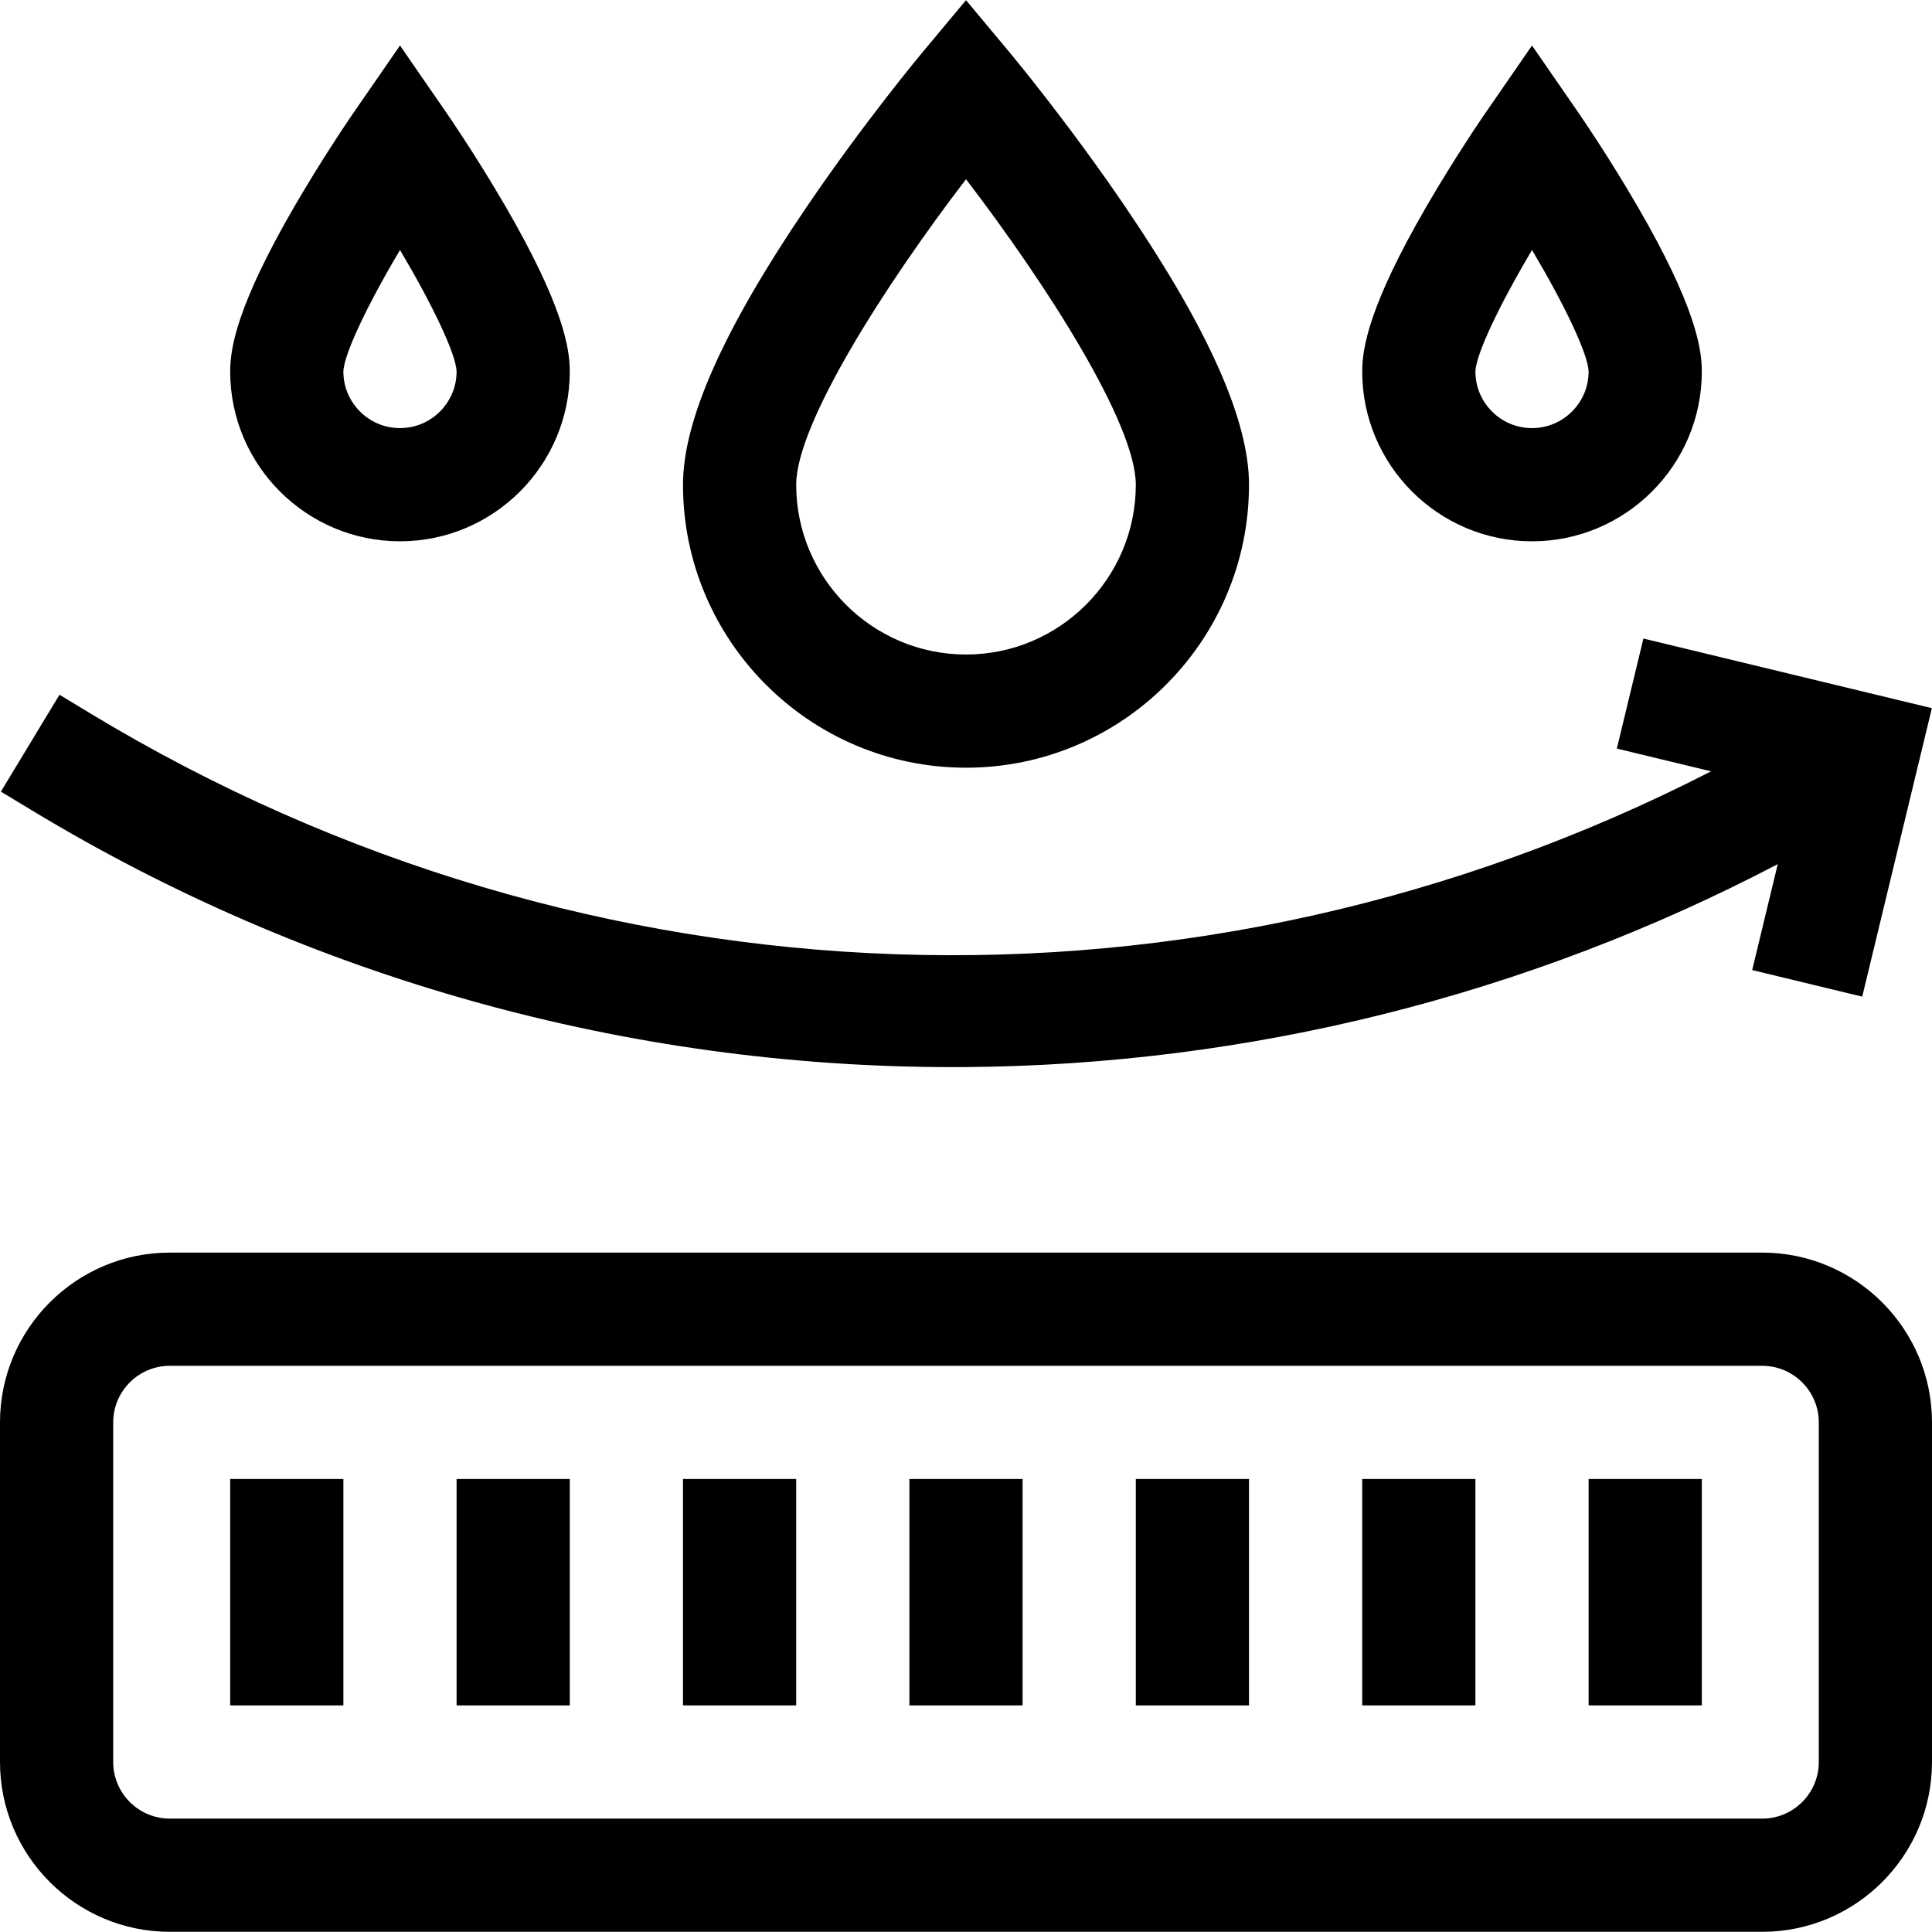 <svg id="Capa_1" enable-background="new 0 0 512 512" height="512" viewBox="0 0 512 512" width="512" xmlns="http://www.w3.org/2000/svg"><g><path d="m252.438 282.797c1.042 0 2.094-.003 3.136-.01 75.32-.5 149.148-19.012 215.55-53.784l-6.778 28.076 29.162 7.04 18.455-76.444-76.443-18.455-7.04 29.162 24.969 6.028c-135.771 69.687-297.161 64.702-429.494-15.339l-8.192-4.954-15.526 25.67 8.191 4.954c73.663 44.555 157.964 68.056 244.01 68.056z"/><path d="m467 331.952h-422c-24.813 0-45 20.187-45 45v90c0 24.813 20.187 45 45 45h422c24.813 0 45-20.187 45-45v-90c0-24.813-20.187-45-45-45zm15 135c0 8.271-6.729 15-15 15h-422c-8.271 0-15-6.729-15-15v-90c0-8.271 6.729-15 15-15h422c8.271 0 15 6.729 15 15z"/><path d="m61 391.952h30v60h-30z"/><path d="m121 391.952h30v60h-30z"/><path d="m181 391.952h30v60h-30z"/><path d="m241 391.952h30v60h-30z"/><path d="m301 391.952h30v60h-30z"/><path d="m361 391.952h30v60h-30z"/><path d="m421 391.952h30v60h-30z"/><path d="m106 143.452c24.813 0 45-20.187 45-45 0-6.178-1.765-17.433-17.025-43.74-7.708-13.288-15.313-24.322-15.633-24.785l-12.342-17.867-12.342 17.867c-.32.463-7.925 11.497-15.633 24.785-15.26 26.307-17.025 37.562-17.025 43.74 0 24.813 20.187 45 45 45zm.003-77.199c8.633 14.543 14.869 27.609 14.997 32.211-.006 8.266-6.733 14.988-15 14.988-8.271 0-15-6.729-15-14.983.122-4.585 6.362-17.657 15.003-32.216z"/><path d="m406 143.452c24.813 0 45-20.187 45-45 0-6.178-1.765-17.433-17.025-43.74-7.708-13.288-15.313-24.322-15.633-24.785l-12.342-17.867-12.342 17.868c-.32.463-7.925 11.497-15.633 24.785-15.26 26.306-17.025 37.561-17.025 43.739 0 24.813 20.187 45 45 45zm.003-77.199c8.633 14.543 14.869 27.609 14.997 32.211-.006 8.266-6.733 14.988-15 14.988-8.271 0-15-6.729-15-14.983.122-4.585 6.362-17.657 15.003-32.216z"/><path d="m256 203.452c41.355 0 75-33.645 75-75 0-17.037-10.659-41.03-32.587-73.348-15.244-22.468-30.266-40.508-30.898-41.265l-11.515-13.791-11.514 13.791c-.632.757-15.654 18.798-30.898 41.265-21.929 32.319-32.588 56.311-32.588 73.348 0 41.355 33.645 75 75 75zm0-155.953c21.455 28.013 45 64.855 45 80.953 0 24.813-20.187 45-45 45s-45-20.187-45-45c0-16.098 23.546-52.941 45-80.953z"/></g></svg>